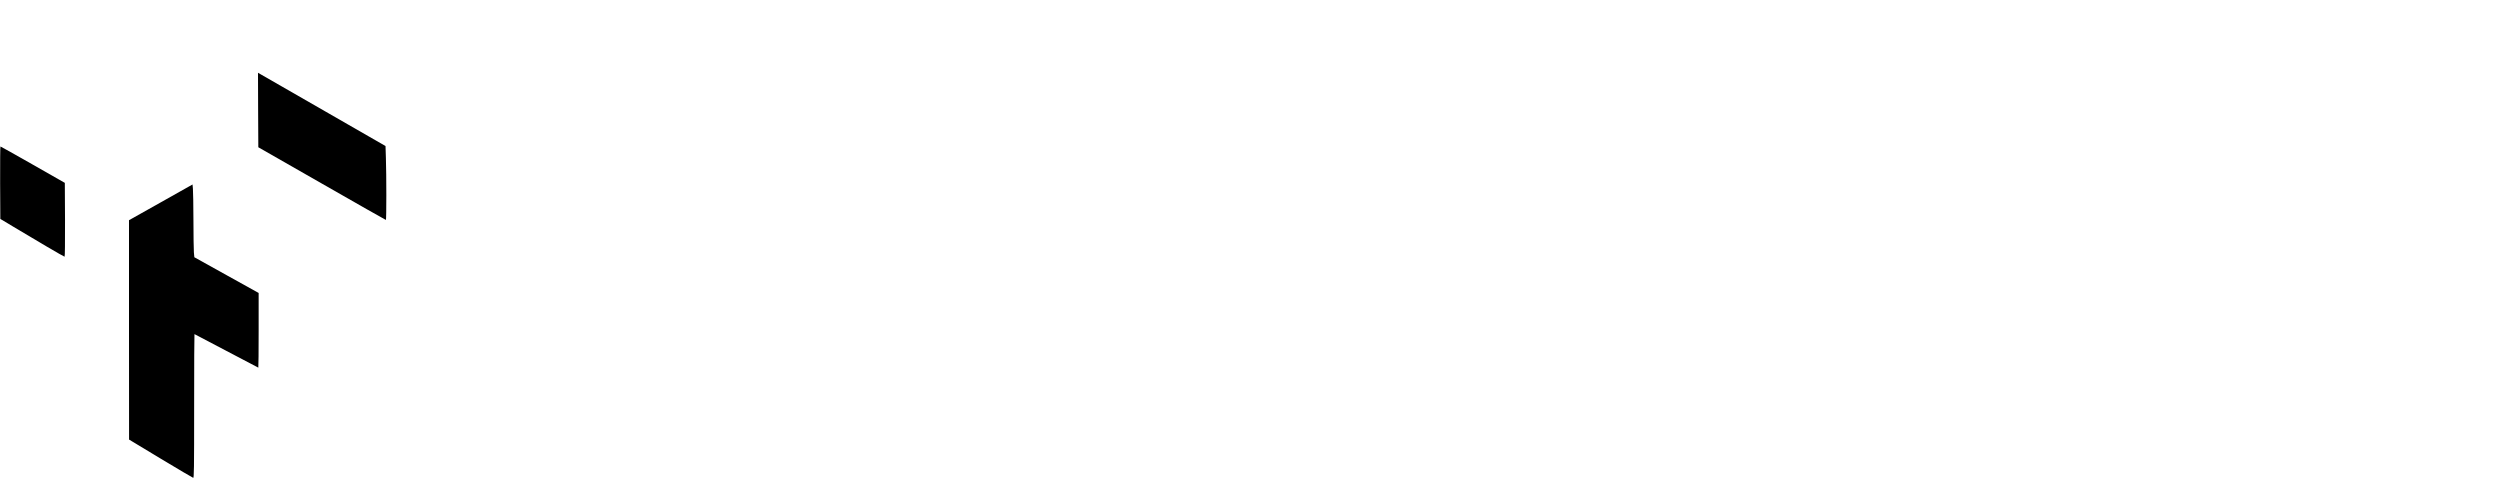 <?xml version="1.0" standalone="no"?>
<!DOCTYPE svg PUBLIC "-//W3C//DTD SVG 20010904//EN"
 "http://www.w3.org/TR/2001/REC-SVG-20010904/DTD/svg10.dtd">
<svg version="1.0" xmlns="http://www.w3.org/2000/svg"
 width="3876pt" height="741pt" viewBox="0 0 3876 741"
 preserveAspectRatio="xMidYMid meet">

<g transform="translate(0,741) scale(0.1,-0.1)"
fill="#000000" stroke="none">
<path d="M4002 5705 l3 -578 985 -563 c542 -310 988 -564 993 -564 9 0 9 705
0 960 l-6 186 -929 534 c-512 294 -957 550 -989 568 l-59 34 2 -577z"/>
<path d="M2 4578 l3 -562 190 -114 c338 -204 796 -472 806 -472 6 0 8 219 7
572 l-3 573 -495 282 c-272 155 -498 282 -503 282 -4 1 -6 -252 -5 -561z"/>
<path d="M2493 4273 l-493 -277 0 -1700 1 -1701 489 -295 c269 -162 496 -296
505 -298 13 -3 15 115 15 1112 0 614 2 1116 5 1116 3 0 226 -117 495 -260 269
-143 492 -260 495 -260 3 0 5 261 5 579 l0 579 -499 277 -498 277 -7 76 c-3
41 -7 264 -7 496 -1 232 -4 451 -8 489 l-6 67 -492 -277z"/>
</g>
</svg>
